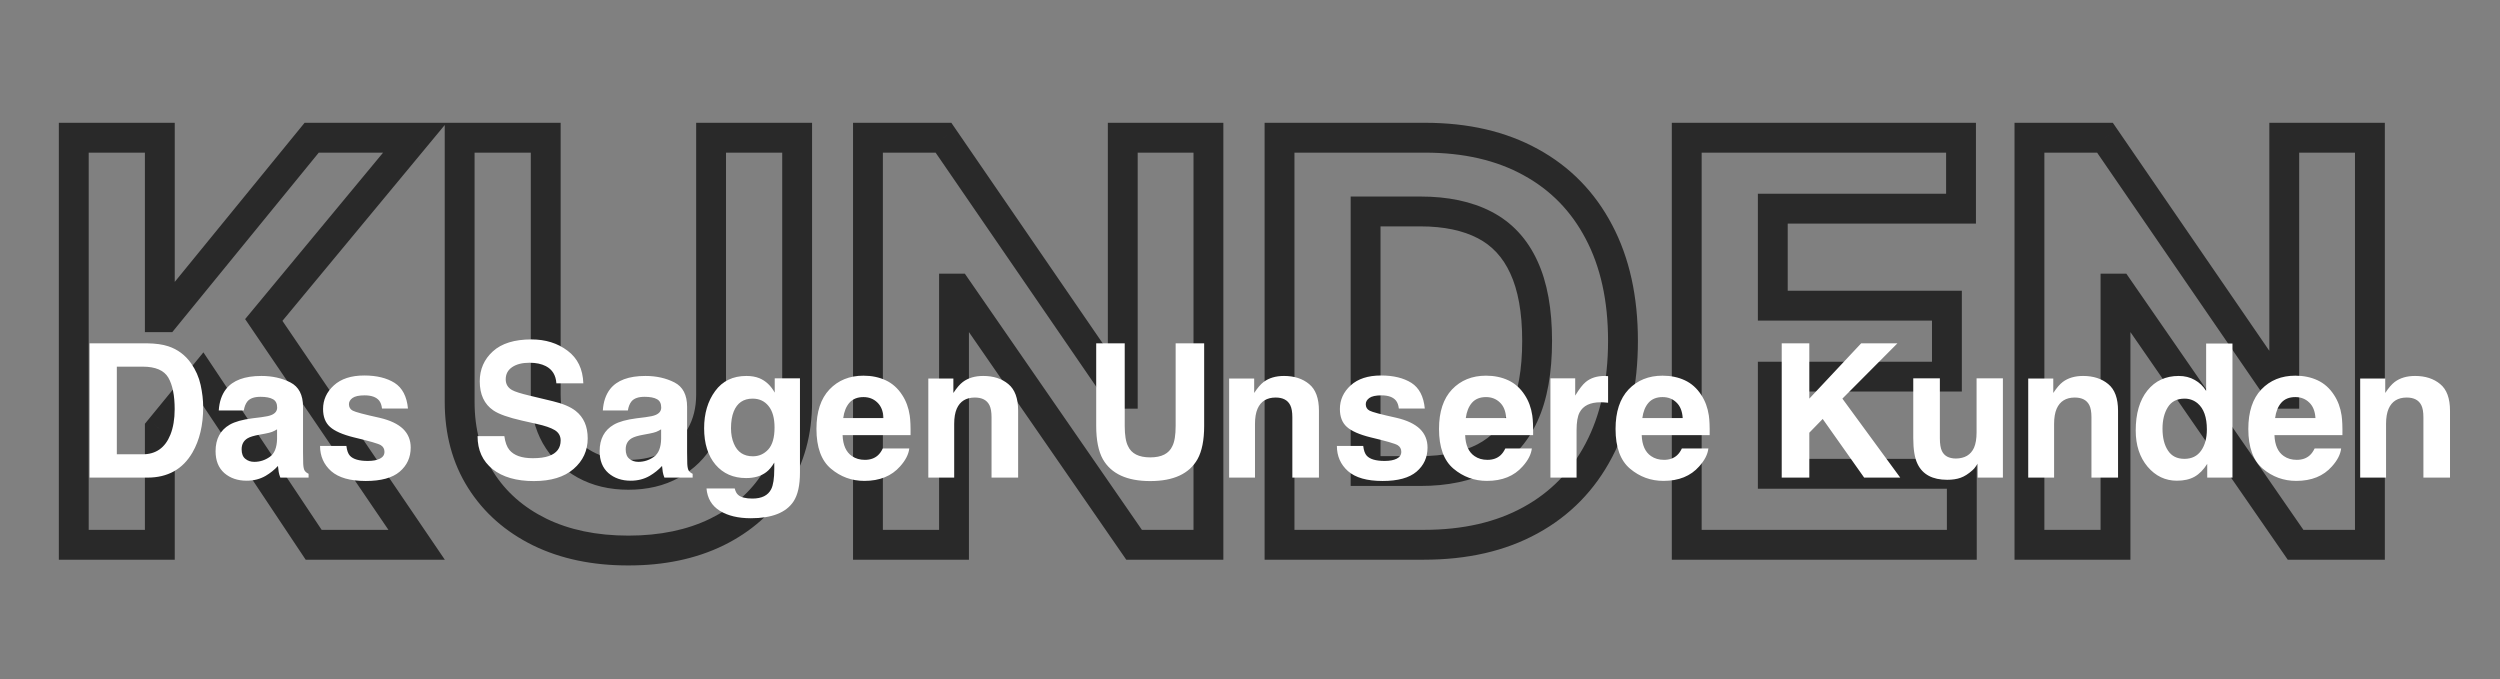 <svg width="670" height="182" viewBox="0 0 670 182" fill="none" xmlns="http://www.w3.org/2000/svg">
<rect x="0" y="0" width="670" height="182" fill="#808080" stroke="none"/>
<mask id="path-1-outside-1_676_4119" maskUnits="userSpaceOnUse" x="15" y="32" width="625" height="120" fill="black">
<rect fill="white" x="15" y="32" width="625" height="120"/>
<path d="M19.77 146V36.909H42.834V85.009H44.273L83.53 36.909H111.176L70.693 85.755L111.655 146H84.063L54.18 101.149L42.834 114.999V146H19.77ZM190.57 36.909H213.635V107.754C213.635 115.709 211.735 122.669 207.935 128.635C204.171 134.601 198.898 139.253 192.115 142.591C185.332 145.893 177.431 147.545 168.411 147.545C159.356 147.545 151.437 145.893 144.654 142.591C137.872 139.253 132.598 134.601 128.834 128.635C125.07 122.669 123.188 115.709 123.188 107.754V36.909H146.252V105.783C146.252 109.938 147.158 113.631 148.969 116.863C150.815 120.094 153.408 122.634 156.746 124.48C160.084 126.327 163.972 127.25 168.411 127.25C172.886 127.25 176.774 126.327 180.077 124.48C183.415 122.634 185.989 120.094 187.801 116.863C189.647 113.631 190.57 109.938 190.57 105.783V36.909ZM323.858 36.909V146H303.936L256.475 77.339H255.676V146H232.611V36.909H252.853L299.941 105.517H300.9V36.909H323.858ZM381.586 146H342.914V36.909H381.906C392.879 36.909 402.325 39.093 410.244 43.461C418.163 47.793 424.253 54.026 428.514 62.158C432.811 70.29 434.96 80.02 434.96 91.348C434.96 102.712 432.811 112.477 428.514 120.645C424.253 128.812 418.127 135.08 410.137 139.448C402.183 143.816 392.666 146 381.586 146ZM365.979 126.238H380.627C387.445 126.238 393.18 125.031 397.832 122.616C402.52 120.165 406.036 116.384 408.379 111.27C410.759 106.121 411.948 99.48 411.948 91.348C411.948 83.287 410.759 76.7 408.379 71.586C406.036 66.472 402.538 62.708 397.886 60.293C393.234 57.879 387.499 56.671 380.68 56.671H365.979V126.238ZM452.045 146V36.909H525.554V55.925H475.11V81.92H521.772V100.936H475.11V126.984H525.767V146H452.045ZM635.137 36.909V146H615.215L567.754 77.339H566.955V146H543.891V36.909H564.132L611.22 105.517H612.179V36.909H635.137Z"/>
</mask>
<path d="M19.77 146H15.77V150H19.77V146ZM19.77 36.909V32.909H15.77V36.909H19.77ZM42.834 36.909H46.834V32.909H42.834V36.909ZM42.834 85.009H38.834V89.009H42.834V85.009ZM44.273 85.009V89.009H46.171L47.371 87.538L44.273 85.009ZM83.53 36.909V32.909H81.632L80.431 34.38L83.53 36.909ZM111.176 36.909L114.256 39.462L119.686 32.909H111.176V36.909ZM70.693 85.755L67.613 83.203L65.695 85.518L67.385 88.004L70.693 85.755ZM111.655 146V150H119.212L114.963 143.751L111.655 146ZM84.063 146L80.734 148.218L81.921 150H84.063V146ZM54.18 101.149L57.509 98.931L54.512 94.433L51.086 98.614L54.18 101.149ZM42.834 114.999L39.74 112.464L38.834 113.569V114.999H42.834ZM42.834 146V150H46.834V146H42.834ZM23.77 146V36.909H15.77V146H23.77ZM19.77 40.909H42.834V32.909H19.77V40.909ZM38.834 36.909V85.009H46.834V36.909H38.834ZM42.834 89.009H44.273V81.009H42.834V89.009ZM47.371 87.538L86.629 39.438L80.431 34.38L41.174 82.48L47.371 87.538ZM83.53 40.909H111.176V32.909H83.53V40.909ZM108.096 34.357L67.613 83.203L73.773 88.307L114.256 39.462L108.096 34.357ZM67.385 88.004L108.347 148.249L114.963 143.751L74.001 83.506L67.385 88.004ZM111.655 142H84.063V150H111.655V142ZM87.392 143.782L57.509 98.931L50.851 103.367L80.734 148.218L87.392 143.782ZM51.086 98.614L39.74 112.464L45.928 117.533L57.274 103.684L51.086 98.614ZM38.834 114.999V146H46.834V114.999H38.834ZM42.834 142H19.77V150H42.834V142ZM190.57 36.909V32.909H186.57V36.909H190.57ZM213.635 36.909H217.635V32.909H213.635V36.909ZM207.935 128.635L204.562 126.486L204.557 126.493L204.553 126.5L207.935 128.635ZM192.115 142.591L193.866 146.187L193.874 146.184L193.881 146.18L192.115 142.591ZM144.654 142.591L142.888 146.18L142.896 146.184L142.903 146.187L144.654 142.591ZM128.834 128.635L125.451 130.769L128.834 128.635ZM123.188 36.909V32.909H119.188V36.909H123.188ZM146.252 36.909H150.252V32.909H146.252V36.909ZM148.969 116.863L145.479 118.819L145.488 118.833L145.496 118.847L148.969 116.863ZM156.746 124.48L154.81 127.98L156.746 124.48ZM180.077 124.48L178.141 120.98L178.133 120.984L178.125 120.989L180.077 124.48ZM187.801 116.863L184.328 114.878L184.319 114.893L184.311 114.907L187.801 116.863ZM190.57 40.909H213.635V32.909H190.57V40.909ZM209.635 36.909V107.754H217.635V36.909H209.635ZM209.635 107.754C209.635 115.045 207.903 121.24 204.562 126.486L211.309 130.784C215.567 124.098 217.635 116.372 217.635 107.754H209.635ZM204.553 126.5C201.211 131.797 196.518 135.966 190.349 139.002L193.881 146.18C201.278 142.54 207.132 137.405 211.318 130.769L204.553 126.5ZM190.364 138.995C184.223 141.984 176.942 143.545 168.411 143.545V151.545C177.921 151.545 186.441 149.802 193.866 146.187L190.364 138.995ZM168.411 143.545C159.843 143.545 152.544 141.984 146.405 138.995L142.903 146.187C150.33 149.803 158.869 151.545 168.411 151.545V143.545ZM146.42 139.002C140.251 135.966 135.558 131.797 132.217 126.5L125.451 130.769C129.638 137.405 135.492 142.54 142.888 146.18L146.42 139.002ZM132.217 126.5C128.906 121.252 127.188 115.052 127.188 107.754H119.188C119.188 116.365 121.234 124.086 125.451 130.769L132.217 126.5ZM127.188 107.754V36.909H119.188V107.754H127.188ZM123.188 40.909H146.252V32.909H123.188V40.909ZM142.252 36.909V105.783H150.252V36.909H142.252ZM142.252 105.783C142.252 110.538 143.294 114.92 145.479 118.819L152.458 114.907C151.021 112.343 150.252 109.338 150.252 105.783H142.252ZM145.496 118.847C147.716 122.732 150.847 125.788 154.81 127.98L158.682 120.98C155.969 119.479 153.915 117.457 152.442 114.878L145.496 118.847ZM154.81 127.98C158.831 130.205 163.407 131.25 168.411 131.25V123.25C164.538 123.25 161.337 122.449 158.682 120.98L154.81 127.98ZM168.411 131.25C173.444 131.25 178.029 130.208 182.029 127.971L178.125 120.989C175.519 122.446 172.327 123.25 168.411 123.25V131.25ZM182.013 127.98C185.982 125.785 189.104 122.719 191.29 118.819L184.311 114.907C182.875 117.469 180.848 119.482 178.141 120.98L182.013 127.98ZM191.273 118.847C193.504 114.944 194.57 110.552 194.57 105.783H186.57C186.57 109.325 185.79 112.319 184.328 114.878L191.273 118.847ZM194.57 105.783V36.909H186.57V105.783H194.57ZM323.858 36.909H327.858V32.909H323.858V36.909ZM323.858 146V150H327.858V146H323.858ZM303.936 146L300.646 148.274L301.838 150H303.936V146ZM256.475 77.339L259.765 75.064L258.573 73.339H256.475V77.339ZM255.676 77.339V73.339H251.676V77.339H255.676ZM255.676 146V150H259.676V146H255.676ZM232.611 146H228.611V150H232.611V146ZM232.611 36.909V32.909H228.611V36.909H232.611ZM252.853 36.909L256.151 34.646L254.959 32.909H252.853V36.909ZM299.941 105.517L296.643 107.781L297.835 109.517H299.941V105.517ZM300.9 105.517V109.517H304.9V105.517H300.9ZM300.9 36.909V32.909H296.9V36.909H300.9ZM319.858 36.909V146H327.858V36.909H319.858ZM323.858 142H303.936V150H323.858V142ZM307.226 143.726L259.765 75.064L253.185 79.613L300.646 148.274L307.226 143.726ZM256.475 73.339H255.676V81.339H256.475V73.339ZM251.676 77.339V146H259.676V77.339H251.676ZM255.676 142H232.611V150H255.676V142ZM236.611 146V36.909H228.611V146H236.611ZM232.611 40.909H252.853V32.909H232.611V40.909ZM249.555 39.173L296.643 107.781L303.239 103.254L256.151 34.646L249.555 39.173ZM299.941 109.517H300.9V101.517H299.941V109.517ZM304.9 105.517V36.909H296.9V105.517H304.9ZM300.9 40.909H323.858V32.909H300.9V40.909ZM342.914 146H338.914V150H342.914V146ZM342.914 36.909V32.909H338.914V36.909H342.914ZM410.244 43.461L408.312 46.964L408.324 46.97L410.244 43.461ZM428.514 62.158L424.971 64.014L424.978 64.026L428.514 62.158ZM428.514 120.645L424.974 118.783L424.968 118.795L428.514 120.645ZM410.137 139.448L408.218 135.938L408.212 135.942L410.137 139.448ZM365.979 126.238H361.979V130.238H365.979V126.238ZM397.832 122.616L399.675 126.166L399.685 126.161L397.832 122.616ZM408.379 111.27L404.748 109.592L404.743 109.603L408.379 111.27ZM408.379 71.586L404.743 73.253L404.748 73.263L404.753 73.273L408.379 71.586ZM397.886 60.293L399.729 56.743H399.729L397.886 60.293ZM365.979 56.671V52.671H361.979V56.671H365.979ZM381.586 142H342.914V150H381.586V142ZM346.914 146V36.909H338.914V146H346.914ZM342.914 40.909H381.906V32.909H342.914V40.909ZM381.906 40.909C392.346 40.909 401.098 42.985 408.312 46.964L412.176 39.958C403.551 35.201 393.411 32.909 381.906 32.909V40.909ZM408.324 46.97C415.538 50.917 421.069 56.568 424.971 64.014L432.057 60.301C427.436 51.483 420.787 44.67 412.164 39.952L408.324 46.97ZM424.978 64.026C428.908 71.464 430.96 80.522 430.96 91.348H438.96C438.96 79.517 436.715 69.115 432.051 60.289L424.978 64.026ZM430.96 91.348C430.96 102.211 428.907 111.307 424.974 118.783L432.054 122.507C436.715 113.647 438.96 103.213 438.96 91.348H430.96ZM424.968 118.795C421.068 126.269 415.505 131.955 408.218 135.938L412.056 142.958C420.749 138.205 427.438 131.356 432.061 122.495L424.968 118.795ZM408.212 135.942C400.964 139.922 392.14 142 381.586 142V150C393.191 150 403.401 147.71 412.062 142.954L408.212 135.942ZM365.979 130.238H380.627V122.238H365.979V130.238ZM380.627 130.238C387.9 130.238 394.309 128.952 399.675 126.166L395.99 119.066C392.052 121.109 386.991 122.238 380.627 122.238V130.238ZM399.685 126.161C405.211 123.272 409.327 118.802 412.016 112.937L404.743 109.603C402.744 113.965 399.829 117.059 395.979 119.071L399.685 126.161ZM412.01 112.948C414.714 107.096 415.948 99.827 415.948 91.348H407.948C407.948 99.133 406.803 105.146 404.748 109.592L412.01 112.948ZM415.948 91.348C415.948 82.936 414.713 75.717 412.006 69.898L404.753 73.273C406.804 77.682 407.948 83.638 407.948 91.348H415.948ZM412.016 69.919C409.33 64.059 405.231 59.599 399.729 56.743L396.043 63.843C399.844 65.817 402.742 68.886 404.743 73.253L412.016 69.919ZM399.729 56.743C394.362 53.957 387.954 52.671 380.68 52.671V60.671C387.044 60.671 392.105 61.8 396.043 63.843L399.729 56.743ZM380.68 52.671H365.979V60.671H380.68V52.671ZM361.979 56.671V126.238H369.979V56.671H361.979ZM452.045 146H448.045V150H452.045V146ZM452.045 36.909V32.909H448.045V36.909H452.045ZM525.554 36.909H529.554V32.909H525.554V36.909ZM525.554 55.925V59.925H529.554V55.925H525.554ZM475.11 55.925V51.925H471.11V55.925H475.11ZM475.11 81.92H471.11V85.92H475.11V81.92ZM521.772 81.92H525.772V77.92H521.772V81.92ZM521.772 100.936V104.936H525.772V100.936H521.772ZM475.11 100.936V96.936H471.11V100.936H475.11ZM475.11 126.984H471.11V130.984H475.11V126.984ZM525.767 126.984H529.767V122.984H525.767V126.984ZM525.767 146V150H529.767V146H525.767ZM456.045 146V36.909H448.045V146H456.045ZM452.045 40.909H525.554V32.909H452.045V40.909ZM521.554 36.909V55.925H529.554V36.909H521.554ZM525.554 51.925H475.11V59.925H525.554V51.925ZM471.11 55.925V81.92H479.11V55.925H471.11ZM475.11 85.92H521.772V77.92H475.11V85.92ZM517.772 81.92V100.936H525.772V81.92H517.772ZM521.772 96.936H475.11V104.936H521.772V96.936ZM471.11 100.936V126.984H479.11V100.936H471.11ZM475.11 130.984H525.767V122.984H475.11V130.984ZM521.767 126.984V146H529.767V126.984H521.767ZM525.767 142H452.045V150H525.767V142ZM635.137 36.909H639.137V32.909H635.137V36.909ZM635.137 146V150H639.137V146H635.137ZM615.215 146L611.925 148.274L613.118 150H615.215V146ZM567.754 77.339L571.045 75.064L569.852 73.339H567.754V77.339ZM566.955 77.339V73.339H562.955V77.339H566.955ZM566.955 146V150H570.955V146H566.955ZM543.891 146H539.891V150H543.891V146ZM543.891 36.909V32.909H539.891V36.909H543.891ZM564.132 36.909L567.43 34.646L566.238 32.909H564.132V36.909ZM611.22 105.517L607.922 107.781L609.114 109.517H611.22V105.517ZM612.179 105.517V109.517H616.179V105.517H612.179ZM612.179 36.909V32.909H608.179V36.909H612.179ZM631.137 36.909V146H639.137V36.909H631.137ZM635.137 142H615.215V150H635.137V142ZM618.506 143.726L571.045 75.064L564.464 79.613L611.925 148.274L618.506 143.726ZM567.754 73.339H566.955V81.339H567.754V73.339ZM562.955 77.339V146H570.955V77.339H562.955ZM566.955 142H543.891V150H566.955V142ZM547.891 146V36.909H539.891V146H547.891ZM543.891 40.909H564.132V32.909H543.891V40.909ZM560.834 39.173L607.922 107.781L614.518 103.254L567.43 34.646L560.834 39.173ZM611.22 109.517H612.179V101.517H611.22V109.517ZM616.179 105.517V36.909H608.179V105.517H616.179ZM612.179 40.909H635.137V32.909H612.179V40.909Z" fill="#292929" mask="url(#path-1-outside-1_676_4119)"/>
<path d="M39.512 128H24.009V92.014H39.512C41.742 92.046 43.597 92.307 45.078 92.795C47.601 93.625 49.644 95.147 51.206 97.36C52.459 99.151 53.314 101.088 53.77 103.171C54.225 105.254 54.453 107.24 54.453 109.128C54.453 113.913 53.493 117.966 51.572 121.286C48.968 125.762 44.948 128 39.512 128ZM45.102 101.193C43.947 99.24 41.66 98.264 38.242 98.264H31.309V121.75H38.242C41.79 121.75 44.264 120 45.664 116.501C46.429 114.58 46.812 112.294 46.812 109.641C46.812 105.979 46.242 103.163 45.102 101.193ZM60.581 104.27C62.42 101.926 65.578 100.754 70.054 100.754C72.967 100.754 75.555 101.332 77.817 102.487C80.08 103.643 81.211 105.824 81.211 109.03V121.237C81.211 122.084 81.227 123.109 81.26 124.313C81.309 125.225 81.447 125.843 81.675 126.169C81.903 126.494 82.245 126.763 82.7 126.975V128H75.132C74.92 127.463 74.774 126.958 74.692 126.486C74.611 126.014 74.546 125.477 74.497 124.875C73.537 125.917 72.43 126.804 71.177 127.536C69.679 128.399 67.987 128.83 66.099 128.83C63.69 128.83 61.696 128.146 60.117 126.779C58.555 125.396 57.773 123.443 57.773 120.92C57.773 117.648 59.035 115.28 61.558 113.815C62.941 113.018 64.976 112.448 67.661 112.106L70.029 111.813C71.315 111.651 72.235 111.447 72.788 111.203C73.781 110.78 74.277 110.121 74.277 109.226C74.277 108.135 73.895 107.386 73.13 106.979C72.381 106.556 71.274 106.345 69.81 106.345C68.166 106.345 67.002 106.752 66.318 107.565C65.83 108.168 65.505 108.981 65.342 110.007H58.628C58.774 107.679 59.425 105.767 60.581 104.27ZM65.757 122.971C66.408 123.508 67.205 123.776 68.149 123.776C69.647 123.776 71.022 123.337 72.275 122.458C73.545 121.579 74.204 119.976 74.253 117.648V115.061C73.814 115.337 73.366 115.565 72.91 115.744C72.471 115.907 71.86 116.062 71.079 116.208L69.517 116.501C68.052 116.761 67.002 117.079 66.367 117.453C65.293 118.088 64.756 119.073 64.756 120.407C64.756 121.595 65.09 122.45 65.757 122.971ZM105.747 102.609C107.83 103.944 109.027 106.239 109.336 109.494H102.378C102.28 108.599 102.028 107.891 101.621 107.37C100.856 106.426 99.554 105.954 97.715 105.954C96.201 105.954 95.119 106.19 94.468 106.662C93.833 107.134 93.516 107.688 93.516 108.322C93.516 109.12 93.857 109.698 94.541 110.056C95.225 110.43 97.642 111.073 101.792 111.984C104.559 112.635 106.634 113.62 108.018 114.938C109.385 116.273 110.068 117.941 110.068 119.943C110.068 122.58 109.084 124.737 107.114 126.413C105.161 128.073 102.134 128.903 98.032 128.903C93.849 128.903 90.757 128.024 88.755 126.267C86.769 124.493 85.776 122.238 85.776 119.504H92.832C92.978 120.741 93.296 121.62 93.784 122.141C94.647 123.068 96.242 123.532 98.569 123.532C99.936 123.532 101.019 123.329 101.816 122.922C102.63 122.515 103.037 121.905 103.037 121.091C103.037 120.31 102.712 119.715 102.061 119.309C101.41 118.902 98.993 118.202 94.81 117.209C91.799 116.46 89.674 115.524 88.438 114.401C87.201 113.295 86.582 111.7 86.582 109.616C86.582 107.159 87.542 105.051 89.463 103.293C91.4 101.519 94.118 100.632 97.617 100.632C100.938 100.632 103.647 101.291 105.747 102.609ZM142.783 122.8C144.557 122.8 145.998 122.604 147.104 122.214C149.204 121.465 150.254 120.074 150.254 118.039C150.254 116.851 149.733 115.931 148.691 115.28C147.65 114.646 146.014 114.084 143.784 113.596L139.976 112.741C136.232 111.895 133.644 110.975 132.212 109.982C129.787 108.322 128.574 105.726 128.574 102.194C128.574 98.972 129.746 96.294 132.09 94.162C134.434 92.03 137.876 90.964 142.417 90.964C146.209 90.964 149.44 91.973 152.109 93.991C154.795 95.993 156.203 98.907 156.333 102.731H149.106C148.976 100.567 148.032 99.029 146.274 98.117C145.103 97.515 143.646 97.214 141.904 97.214C139.967 97.214 138.421 97.605 137.266 98.386C136.11 99.167 135.532 100.257 135.532 101.657C135.532 102.943 136.102 103.903 137.241 104.538C137.974 104.961 139.536 105.458 141.929 106.027L148.13 107.517C150.848 108.168 152.899 109.038 154.282 110.129C156.431 111.822 157.505 114.271 157.505 117.478C157.505 120.765 156.243 123.5 153.721 125.681C151.214 127.845 147.666 128.928 143.076 128.928C138.389 128.928 134.702 127.862 132.017 125.729C129.331 123.581 127.988 120.635 127.988 116.892H135.166C135.394 118.535 135.841 119.764 136.509 120.578C137.729 122.059 139.821 122.8 142.783 122.8ZM163.511 104.27C165.35 101.926 168.507 100.754 172.983 100.754C175.897 100.754 178.485 101.332 180.747 102.487C183.009 103.643 184.141 105.824 184.141 109.03V121.237C184.141 122.084 184.157 123.109 184.189 124.313C184.238 125.225 184.377 125.843 184.604 126.169C184.832 126.494 185.174 126.763 185.63 126.975V128H178.062C177.85 127.463 177.703 126.958 177.622 126.486C177.541 126.014 177.476 125.477 177.427 124.875C176.466 125.917 175.36 126.804 174.106 127.536C172.609 128.399 170.916 128.83 169.028 128.83C166.619 128.83 164.626 128.146 163.047 126.779C161.484 125.396 160.703 123.443 160.703 120.92C160.703 117.648 161.965 115.28 164.487 113.815C165.871 113.018 167.905 112.448 170.591 112.106L172.959 111.813C174.245 111.651 175.164 111.447 175.718 111.203C176.711 110.78 177.207 110.121 177.207 109.226C177.207 108.135 176.825 107.386 176.06 106.979C175.311 106.556 174.204 106.345 172.739 106.345C171.095 106.345 169.932 106.752 169.248 107.565C168.76 108.168 168.434 108.981 168.271 110.007H161.558C161.704 107.679 162.355 105.767 163.511 104.27ZM168.687 122.971C169.338 123.508 170.135 123.776 171.079 123.776C172.576 123.776 173.952 123.337 175.205 122.458C176.475 121.579 177.134 119.976 177.183 117.648V115.061C176.743 115.337 176.296 115.565 175.84 115.744C175.4 115.907 174.79 116.062 174.009 116.208L172.446 116.501C170.981 116.761 169.932 117.079 169.297 117.453C168.223 118.088 167.686 119.073 167.686 120.407C167.686 121.595 168.019 122.45 168.687 122.971ZM197.861 132.663C198.61 133.298 199.871 133.615 201.646 133.615C204.152 133.615 205.828 132.777 206.675 131.101C207.228 130.026 207.505 128.22 207.505 125.681V123.972C206.838 125.111 206.121 125.965 205.356 126.535C203.973 127.593 202.174 128.122 199.961 128.122C196.543 128.122 193.809 126.926 191.758 124.533C189.723 122.124 188.706 118.869 188.706 114.768C188.706 110.812 189.691 107.492 191.66 104.807C193.63 102.105 196.421 100.754 200.034 100.754C201.369 100.754 202.533 100.957 203.525 101.364C205.218 102.064 206.585 103.35 207.627 105.222V101.389H214.39V126.633C214.39 130.067 213.812 132.655 212.656 134.396C210.671 137.391 206.862 138.889 201.23 138.889C197.829 138.889 195.054 138.221 192.905 136.887C190.757 135.552 189.569 133.558 189.341 130.905H196.909C197.104 131.719 197.422 132.305 197.861 132.663ZM196.689 118.918C197.633 121.164 199.326 122.287 201.768 122.287C203.395 122.287 204.771 121.677 205.894 120.456C207.017 119.219 207.578 117.258 207.578 114.572C207.578 112.049 207.041 110.129 205.967 108.811C204.909 107.492 203.485 106.833 201.694 106.833C199.253 106.833 197.568 107.98 196.641 110.275C196.152 111.496 195.908 113.002 195.908 114.792C195.908 116.338 196.169 117.714 196.689 118.918ZM243.687 120.188C243.507 121.766 242.686 123.369 241.221 124.997C238.942 127.585 235.752 128.879 231.65 128.879C228.265 128.879 225.278 127.788 222.69 125.607C220.103 123.426 218.809 119.878 218.809 114.963C218.809 110.357 219.972 106.825 222.3 104.367C224.644 101.91 227.679 100.681 231.406 100.681C233.62 100.681 235.614 101.096 237.388 101.926C239.162 102.756 240.627 104.066 241.782 105.856C242.824 107.435 243.499 109.266 243.809 111.35C243.988 112.57 244.061 114.328 244.028 116.623H225.815C225.913 119.292 226.751 121.164 228.33 122.238C229.29 122.906 230.446 123.239 231.797 123.239C233.229 123.239 234.393 122.832 235.288 122.019C235.776 121.579 236.208 120.969 236.582 120.188H243.687ZM236.802 112.033C236.688 110.194 236.126 108.802 235.117 107.858C234.124 106.898 232.887 106.418 231.406 106.418C229.795 106.418 228.542 106.923 227.646 107.932C226.768 108.941 226.214 110.308 225.986 112.033H236.802ZM261.265 106.54C258.905 106.54 257.285 107.541 256.406 109.543C255.951 110.601 255.723 111.952 255.723 113.596V128H248.789V101.438H255.503V105.319C256.398 103.952 257.244 102.967 258.042 102.365C259.474 101.291 261.289 100.754 263.486 100.754C266.237 100.754 268.483 101.478 270.225 102.927C271.982 104.359 272.861 106.743 272.861 110.08V128H265.732V111.813C265.732 110.414 265.545 109.34 265.171 108.591C264.487 107.224 263.185 106.54 261.265 106.54ZM315.073 114.133V92.014H322.715V114.133C322.715 117.958 322.121 120.936 320.933 123.068C318.719 126.975 314.495 128.928 308.262 128.928C302.028 128.928 297.796 126.975 295.566 123.068C294.378 120.936 293.784 117.958 293.784 114.133V92.014H301.426V114.133C301.426 116.607 301.719 118.413 302.305 119.553C303.216 121.571 305.202 122.58 308.262 122.58C311.305 122.58 313.283 121.571 314.194 119.553C314.78 118.413 315.073 116.607 315.073 114.133ZM341.88 106.54C339.52 106.54 337.9 107.541 337.021 109.543C336.566 110.601 336.338 111.952 336.338 113.596V128H329.404V101.438H336.118V105.319C337.013 103.952 337.86 102.967 338.657 102.365C340.09 101.291 341.904 100.754 344.102 100.754C346.852 100.754 349.098 101.478 350.84 102.927C352.598 104.359 353.477 106.743 353.477 110.08V128H346.348V111.813C346.348 110.414 346.16 109.34 345.786 108.591C345.103 107.224 343.8 106.54 341.88 106.54ZM378.257 102.609C380.34 103.944 381.536 106.239 381.846 109.494H374.888C374.79 108.599 374.538 107.891 374.131 107.37C373.366 106.426 372.064 105.954 370.225 105.954C368.711 105.954 367.629 106.19 366.978 106.662C366.343 107.134 366.025 107.688 366.025 108.322C366.025 109.12 366.367 109.698 367.051 110.056C367.734 110.43 370.151 111.073 374.302 111.984C377.069 112.635 379.144 113.62 380.527 114.938C381.895 116.273 382.578 117.941 382.578 119.943C382.578 122.58 381.593 124.737 379.624 126.413C377.671 128.073 374.644 128.903 370.542 128.903C366.359 128.903 363.267 128.024 361.265 126.267C359.279 124.493 358.286 122.238 358.286 119.504H365.342C365.488 120.741 365.806 121.62 366.294 122.141C367.157 123.068 368.752 123.532 371.079 123.532C372.446 123.532 373.529 123.329 374.326 122.922C375.14 122.515 375.547 121.905 375.547 121.091C375.547 120.31 375.221 119.715 374.57 119.309C373.919 118.902 371.502 118.202 367.319 117.209C364.308 116.46 362.184 115.524 360.947 114.401C359.71 113.295 359.092 111.7 359.092 109.616C359.092 107.159 360.052 105.051 361.973 103.293C363.91 101.519 366.628 100.632 370.127 100.632C373.447 100.632 376.157 101.291 378.257 102.609ZM410.532 120.188C410.353 121.766 409.531 123.369 408.066 124.997C405.788 127.585 402.598 128.879 398.496 128.879C395.111 128.879 392.124 127.788 389.536 125.607C386.948 123.426 385.654 119.878 385.654 114.963C385.654 110.357 386.818 106.825 389.146 104.367C391.489 101.91 394.525 100.681 398.252 100.681C400.465 100.681 402.459 101.096 404.233 101.926C406.007 102.756 407.472 104.066 408.628 105.856C409.67 107.435 410.345 109.266 410.654 111.35C410.833 112.57 410.907 114.328 410.874 116.623H392.661C392.759 119.292 393.597 121.164 395.176 122.238C396.136 122.906 397.292 123.239 398.643 123.239C400.075 123.239 401.239 122.832 402.134 122.019C402.622 121.579 403.053 120.969 403.428 120.188H410.532ZM403.647 112.033C403.534 110.194 402.972 108.802 401.963 107.858C400.97 106.898 399.733 106.418 398.252 106.418C396.641 106.418 395.387 106.923 394.492 107.932C393.613 108.941 393.06 110.308 392.832 112.033H403.647ZM428.965 107.81C426.165 107.81 424.285 108.721 423.325 110.544C422.788 111.569 422.52 113.148 422.52 115.28V128H415.513V101.389H422.153V106.027C423.228 104.253 424.163 103.041 424.961 102.39C426.263 101.299 427.956 100.754 430.039 100.754C430.169 100.754 430.275 100.762 430.356 100.778C430.454 100.778 430.658 100.786 430.967 100.803V107.932C430.527 107.883 430.137 107.85 429.795 107.834C429.453 107.818 429.176 107.81 428.965 107.81ZM457.847 120.188C457.668 121.766 456.846 123.369 455.381 124.997C453.102 127.585 449.912 128.879 445.811 128.879C442.425 128.879 439.438 127.788 436.851 125.607C434.263 123.426 432.969 119.878 432.969 114.963C432.969 110.357 434.132 106.825 436.46 104.367C438.804 101.91 441.839 100.681 445.566 100.681C447.78 100.681 449.774 101.096 451.548 101.926C453.322 102.756 454.787 104.066 455.942 105.856C456.984 107.435 457.66 109.266 457.969 111.35C458.148 112.57 458.221 114.328 458.188 116.623H439.976C440.073 119.292 440.911 121.164 442.49 122.238C443.451 122.906 444.606 123.239 445.957 123.239C447.389 123.239 448.553 122.832 449.448 122.019C449.937 121.579 450.368 120.969 450.742 120.188H457.847ZM450.962 112.033C450.848 110.194 450.286 108.802 449.277 107.858C448.285 106.898 447.048 106.418 445.566 106.418C443.955 106.418 442.702 106.923 441.807 107.932C440.928 108.941 440.374 110.308 440.146 112.033H450.962ZM509.263 128H499.595L488.486 112.277L484.897 115.964V128H477.5V92.014H484.897V106.833L498.789 92.014H508.506L493.76 106.833L509.263 128ZM530.015 124.24C529.95 124.322 529.787 124.566 529.526 124.973C529.266 125.38 528.957 125.738 528.599 126.047C527.508 127.023 526.45 127.691 525.425 128.049C524.416 128.407 523.228 128.586 521.86 128.586C517.922 128.586 515.269 127.17 513.901 124.338C513.136 122.775 512.754 120.472 512.754 117.429V101.389H519.883V117.429C519.883 118.942 520.062 120.082 520.42 120.847C521.055 122.198 522.3 122.873 524.155 122.873C526.532 122.873 528.159 121.913 529.038 119.992C529.494 118.951 529.722 117.575 529.722 115.866V101.389H536.777V128H530.015V124.24ZM556.04 106.54C553.68 106.54 552.061 107.541 551.182 109.543C550.726 110.601 550.498 111.952 550.498 113.596V128H543.564V101.438H550.278V105.319C551.174 103.952 552.02 102.967 552.817 102.365C554.25 101.291 556.064 100.754 558.262 100.754C561.012 100.754 563.258 101.478 565 102.927C566.758 104.359 567.637 106.743 567.637 110.08V128H560.508V111.813C560.508 110.414 560.321 109.34 559.946 108.591C559.263 107.224 557.961 106.54 556.04 106.54ZM598.301 92.062V128H591.538V124.313C590.545 125.892 589.414 127.04 588.145 127.756C586.875 128.472 585.296 128.83 583.408 128.83C580.299 128.83 577.679 127.577 575.547 125.07C573.431 122.548 572.373 119.317 572.373 115.378C572.373 110.837 573.415 107.264 575.498 104.66C577.598 102.056 580.397 100.754 583.896 100.754C585.508 100.754 586.94 101.112 588.193 101.828C589.447 102.528 590.464 103.505 591.245 104.758V92.062H598.301ZM579.551 114.865C579.551 117.323 580.039 119.284 581.016 120.749C581.976 122.23 583.441 122.971 585.41 122.971C587.38 122.971 588.877 122.238 589.902 120.773C590.928 119.309 591.44 117.412 591.44 115.085C591.44 111.83 590.618 109.502 588.975 108.103C587.965 107.256 586.794 106.833 585.459 106.833C583.424 106.833 581.927 107.606 580.967 109.152C580.023 110.682 579.551 112.587 579.551 114.865ZM627.427 120.188C627.248 121.766 626.426 123.369 624.961 124.997C622.682 127.585 619.492 128.879 615.391 128.879C612.005 128.879 609.019 127.788 606.431 125.607C603.843 123.426 602.549 119.878 602.549 114.963C602.549 110.357 603.713 106.825 606.04 104.367C608.384 101.91 611.419 100.681 615.146 100.681C617.36 100.681 619.354 101.096 621.128 101.926C622.902 102.756 624.367 104.066 625.522 105.856C626.564 107.435 627.24 109.266 627.549 111.35C627.728 112.57 627.801 114.328 627.769 116.623H609.556C609.653 119.292 610.492 121.164 612.07 122.238C613.031 122.906 614.186 123.239 615.537 123.239C616.969 123.239 618.133 122.832 619.028 122.019C619.517 121.579 619.948 120.969 620.322 120.188H627.427ZM620.542 112.033C620.428 110.194 619.867 108.802 618.857 107.858C617.865 106.898 616.628 106.418 615.146 106.418C613.535 106.418 612.282 106.923 611.387 107.932C610.508 108.941 609.954 110.308 609.727 112.033H620.542ZM645.005 106.54C642.645 106.54 641.025 107.541 640.146 109.543C639.691 110.601 639.463 111.952 639.463 113.596V128H632.529V101.438H639.243V105.319C640.138 103.952 640.985 102.967 641.782 102.365C643.215 101.291 645.029 100.754 647.227 100.754C649.977 100.754 652.223 101.478 653.965 102.927C655.723 104.359 656.602 106.743 656.602 110.08V128H649.473V111.813C649.473 110.414 649.285 109.34 648.911 108.591C648.228 107.224 646.925 106.54 645.005 106.54Z" fill="white"/>
</svg>
